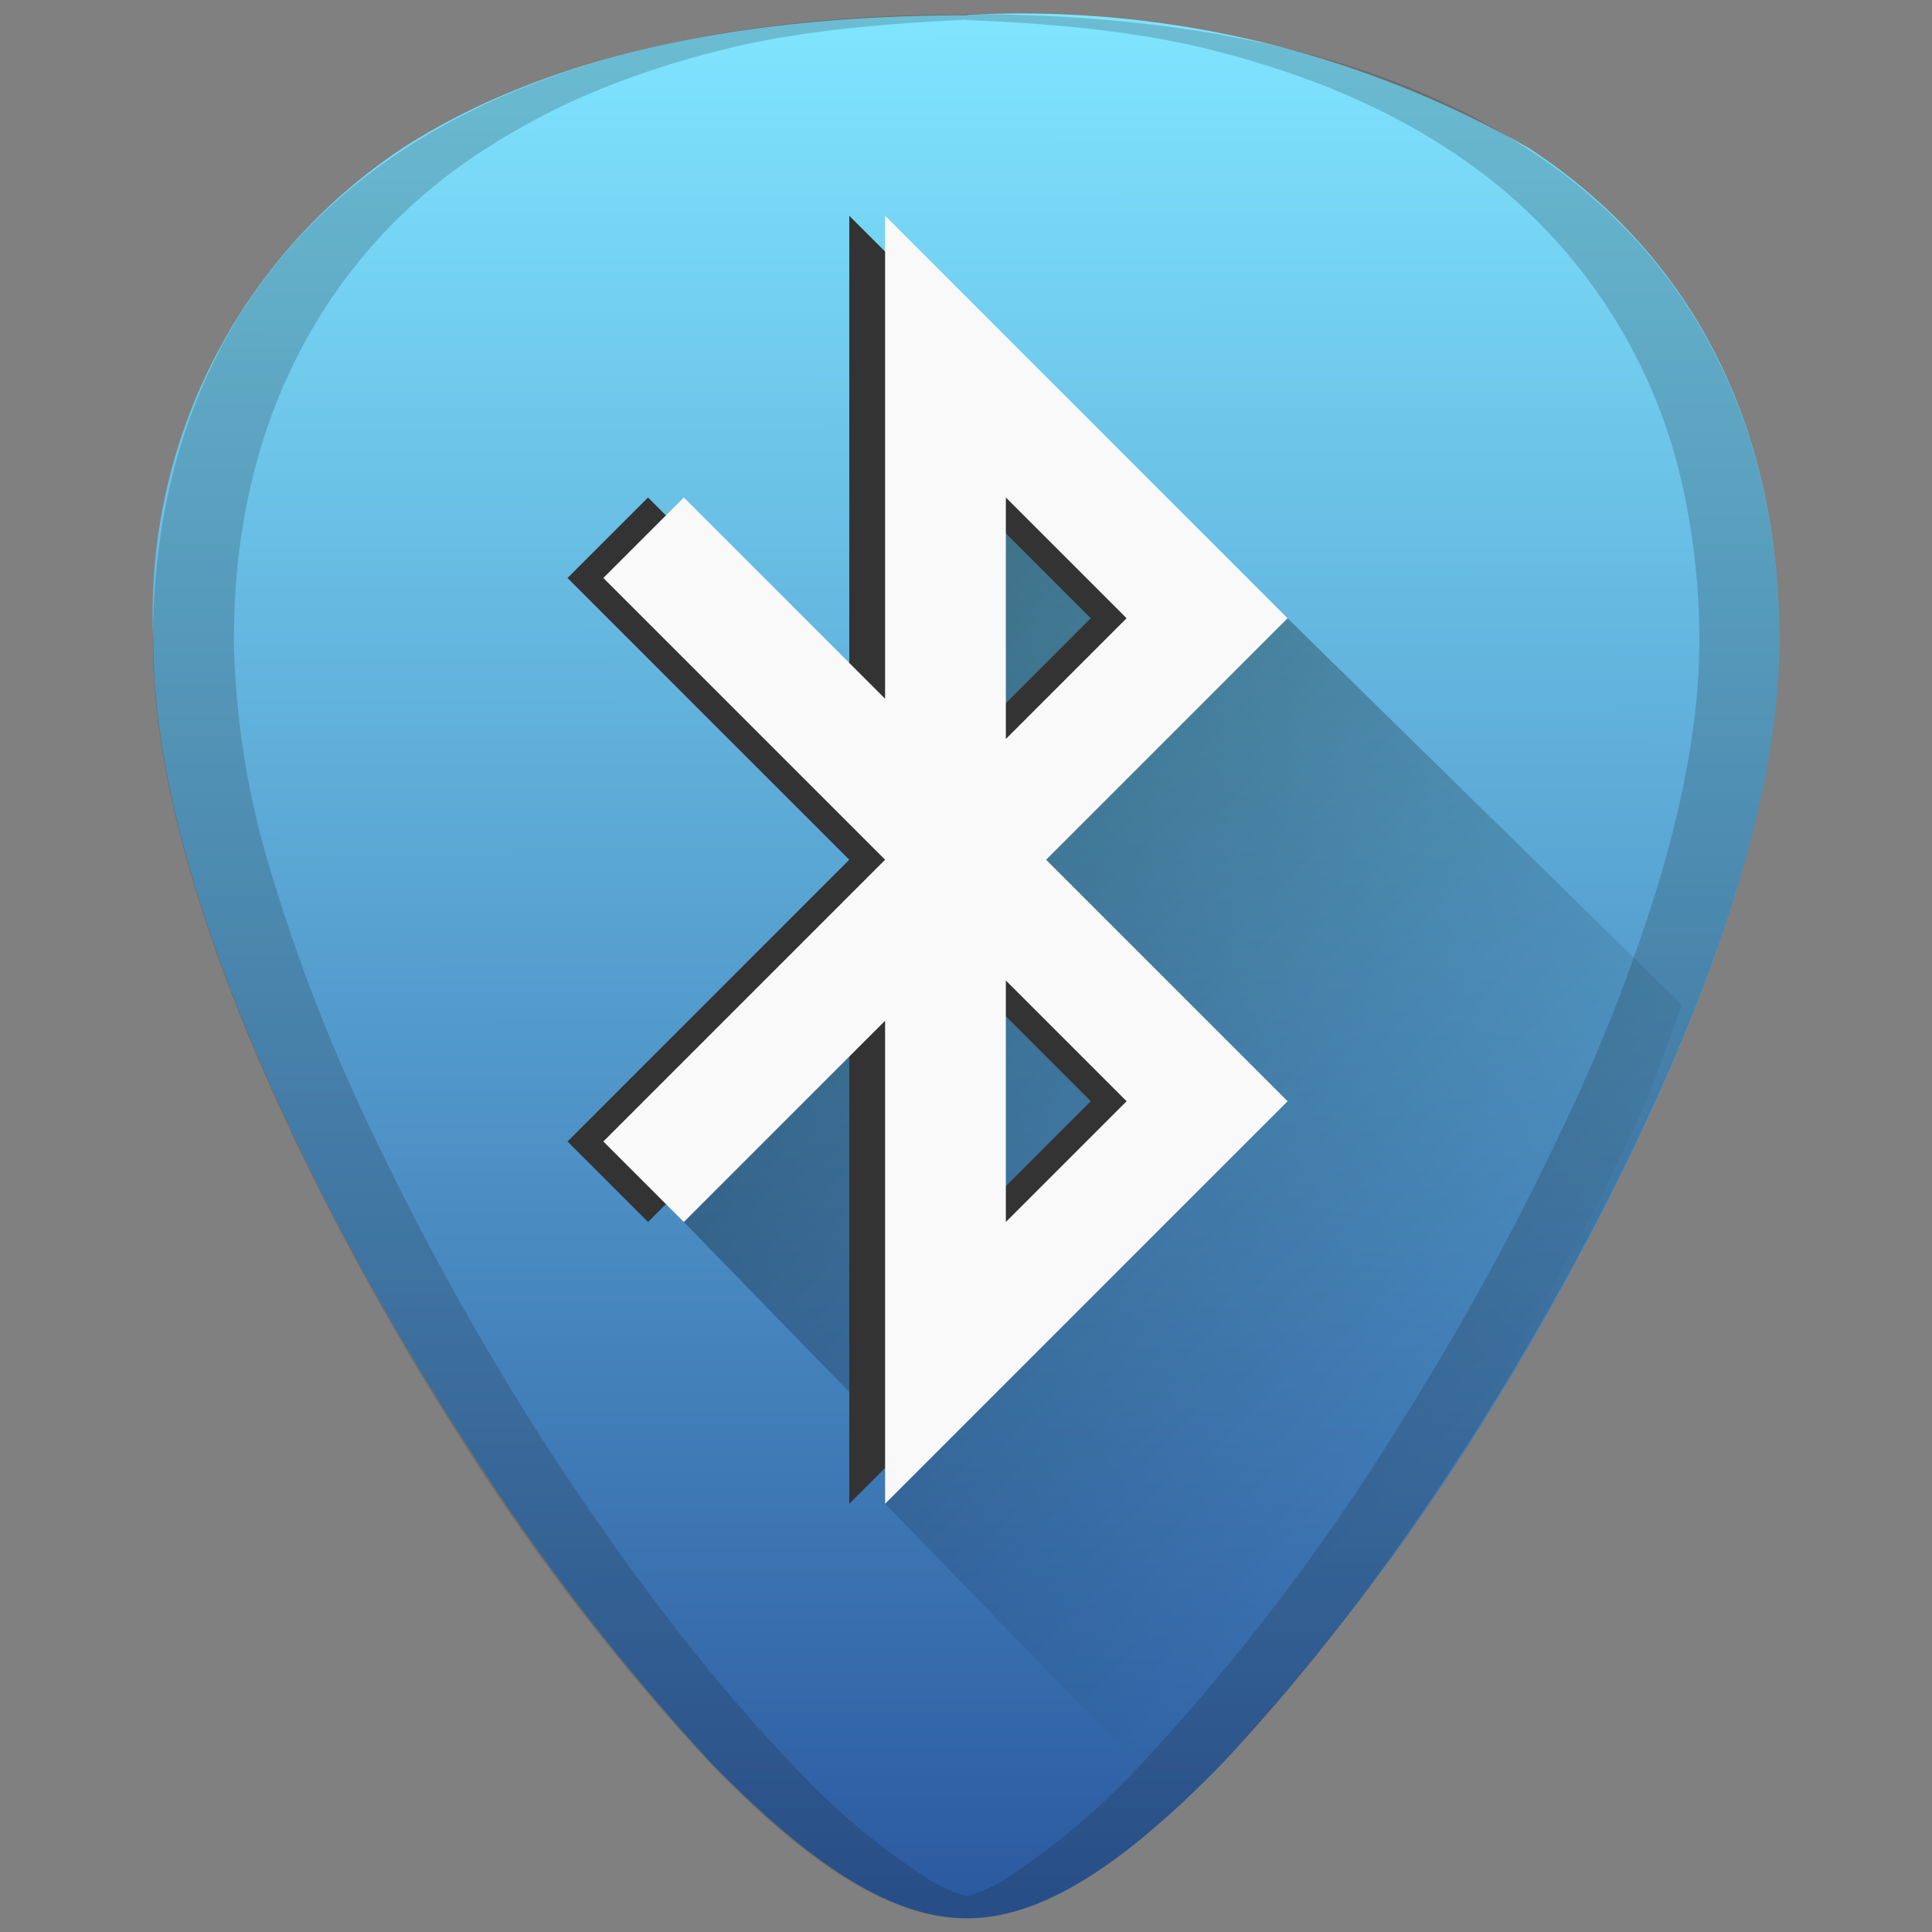 <?xml version="1.0" encoding="UTF-8" standalone="no"?><svg xmlns:dc="http://purl.org/dc/elements/1.1/" xmlns:cc="http://creativecommons.org/ns#" xmlns:rdf="http://www.w3.org/1999/02/22-rdf-syntax-ns#" xmlns="http://www.w3.org/2000/svg" xmlns:xlink="http://www.w3.org/1999/xlink" viewBox="0 0 48 48"><rect x="0" y="0" width="48" height="48" fill="#808080" stroke="none"/><defs><linearGradient id="a"><stop offset="0"/><stop stop-opacity="0" offset="1"/></linearGradient><linearGradient id="d" x1="14.99" x2="36.24" y1="14.36" y2="35.83" gradientUnits="userSpaceOnUse"><stop offset="0"/><stop stop-opacity="0" offset="1"/></linearGradient><linearGradient gradientTransform="translate(.03) scale(3.78)" xlink:href="#b" id="c" x1="6.34" y1=".09" x2="6.35" y2="12.46" gradientUnits="userSpaceOnUse"/><linearGradient id="b"><stop offset="0" stop-color="#80e5ff"/><stop offset="1" stop-color="#2c5aa0"/></linearGradient></defs><path fill="url(#c)" d="M24.03.38c-5.82 0-10.5 1.06-13.95 3.25a13.87 13.87 0 0 0-6.27 12.32c0 7.22 5.82 16.9 7.6 19.65a55.85 55.85 0 0 0 6.23 8.17c2.57 2.64 4.57 3.89 6.39 3.89 1.81 0 3.82-1.25 6.39-3.9a57.44 57.44 0 0 0 6.23-8.12c1.78-2.8 7.56-12.47 7.56-19.7 0-5.36-2.15-9.6-6.24-12.27A25.51 25.51 0 0 0 24.03.37z"/><path d="M29.14 44.73c.32-.31.6-.44.94-.8 2-2.08 4.22-4.98 6.25-8.16.89-1.4 2.79-4.5 4.46-8.17.38-.84.66-1.75 1-2.63L22.92 6.47l-.34.35.86 16.9-6.12 3.67-.33 2.97 5.64 5.8-.64 1.2z" fill="url(#d)" opacity=".5"/><path d="M21.1 5.36v12l-5-5-2 2 7 7-7 7 2 2 5-5v12l10-10-6-6 6-6zm3 7l3 3-3 3zm0 12l3 3-3 3z" fill="#333"/><path d="M21.99 5.36v12l-5-5-2 2 7 7-7 7 2 2 5-5v12l10-10-6-6 6-6zm3 7l3 3-3 3zm0 12l3 3-3 3z" fill="#f9f9f9"/><path fill="#1c1f24" opacity=".2" d="M24.01.36c-5.83 0-10.51 1.1-13.93 3.32-4.1 2.66-6.28 6.91-6.28 12.28 0 7.22 5.8 16.88 7.58 19.67a54.47 54.47 0 0 0 6.25 8.16c2.54 2.64 4.57 3.87 6.37 3.87 1.8 0 3.83-1.23 6.38-3.87 2-2.08 4.21-4.98 6.24-8.16 1.78-2.79 7.59-12.45 7.59-19.67 0-5.37-2.17-9.62-6.27-12.27C34.53 1.46 29.85.35 24 .35zm0 .14c2.12.08 4.12.27 5.88.69 1.16.28 2.25.63 3.26 1.04 1.01.42 1.95.9 2.8 1.46a13.38 13.38 0 0 1 5.87 8.46c.26 1.2.4 2.47.4 3.8 0 1.81-.37 3.77-.94 5.74a43.18 43.18 0 0 1-2.19 5.77 69.6 69.6 0 0 1-4.46 8.17 54.47 54.47 0 0 1-6.24 8.16 17.98 17.98 0 0 1-3.47 2.93c-.32.2-.61.3-.9.39-.3-.09-.6-.2-.92-.4a17.62 17.62 0 0 1-3.46-2.92c-2-2.08-4.21-4.98-6.25-8.16a69.6 69.6 0 0 1-4.46-8.17 43.2 43.2 0 0 1-2.19-5.77 20.93 20.93 0 0 1-.93-5.73c0-1.34.13-2.62.4-3.81.27-1.2.67-2.31 1.2-3.34a13.06 13.06 0 0 1 4.67-5.12 17.1 17.1 0 0 1 2.8-1.46c1-.41 2.1-.76 3.26-1.04 1.75-.42 3.76-.6 5.87-.7z"/></svg>